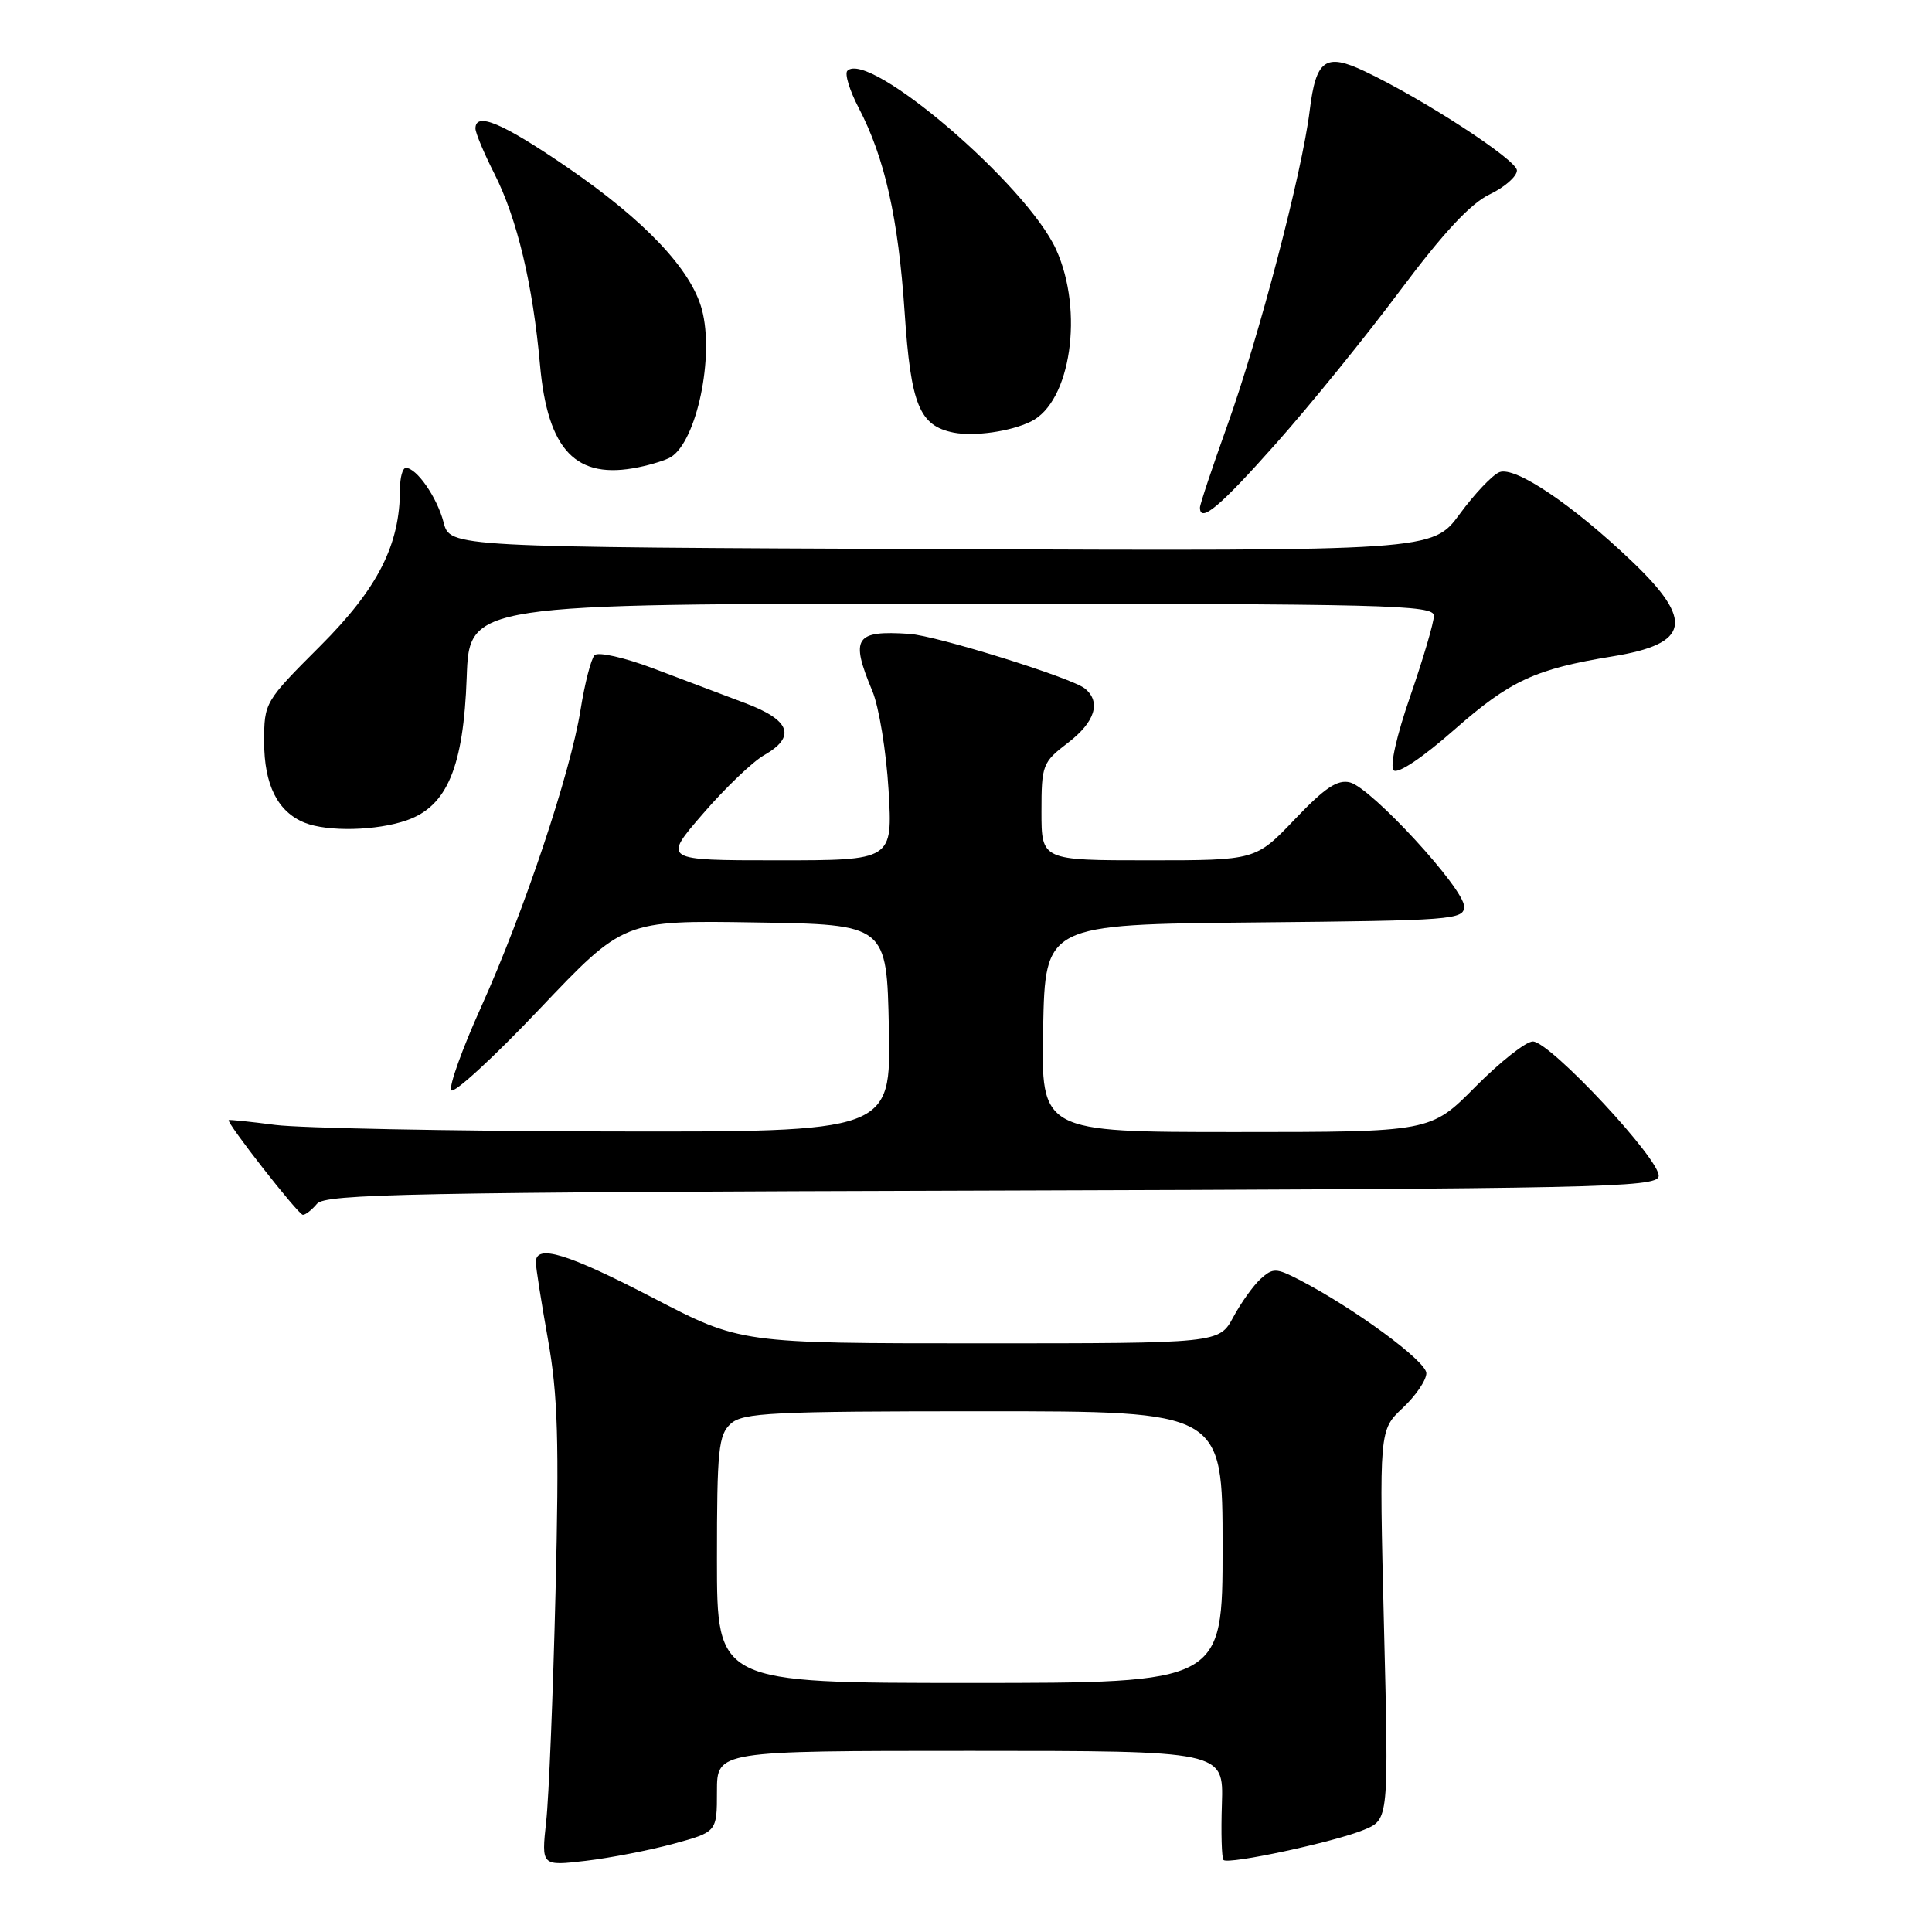 <?xml version="1.0" encoding="UTF-8" standalone="no"?>
<!DOCTYPE svg PUBLIC "-//W3C//DTD SVG 1.1//EN" "http://www.w3.org/Graphics/SVG/1.1/DTD/svg11.dtd" >
<svg xmlns="http://www.w3.org/2000/svg" xmlns:xlink="http://www.w3.org/1999/xlink" version="1.1" viewBox="0 0 256 256">
 <g >
 <path fill="currentColor"
d=" M 89.25 244.31 C 95.00 242.74 95.00 242.74 95.00 237.37 C 95.00 232.00 95.00 232.00 128.57 232.00 C 162.13 232.00 162.13 232.00 161.91 239.01 C 161.78 242.86 161.88 246.21 162.12 246.46 C 162.77 247.10 176.91 244.06 180.76 242.45 C 184.02 241.09 184.02 241.09 183.38 215.30 C 182.75 189.50 182.75 189.50 185.87 186.56 C 187.59 184.95 189.00 182.88 189.00 181.96 C 189.00 180.37 179.43 173.34 172.14 169.57 C 169.09 168.00 168.67 167.99 167.05 169.45 C 166.08 170.33 164.45 172.61 163.42 174.52 C 161.55 178.00 161.55 178.00 129.84 178.00 C 98.13 178.00 98.13 178.00 86.58 172.00 C 75.19 166.08 71.00 164.80 71.00 167.25 C 71.00 167.94 71.73 172.55 72.61 177.50 C 73.92 184.86 74.10 190.96 73.61 211.00 C 73.28 224.47 72.73 238.15 72.37 241.38 C 71.73 247.26 71.73 247.26 77.62 246.57 C 80.85 246.19 86.09 245.17 89.25 244.31 Z  M 42.00 159.51 C 43.08 158.20 54.60 157.98 131.35 157.76 C 211.58 157.52 219.50 157.36 219.78 155.88 C 220.18 153.85 205.40 138.00 203.11 138.00 C 202.19 138.00 198.77 140.70 195.50 144.00 C 189.56 150.00 189.56 150.00 163.75 150.00 C 137.94 150.00 137.94 150.00 138.22 136.25 C 138.50 122.50 138.50 122.50 166.25 122.23 C 192.56 121.98 194.00 121.87 194.00 120.11 C 194.00 117.74 181.75 104.43 178.90 103.68 C 177.24 103.25 175.58 104.35 171.57 108.56 C 166.38 114.00 166.38 114.00 152.19 114.00 C 138.00 114.00 138.00 114.00 138.00 107.55 C 138.00 101.36 138.14 101.00 141.50 98.43 C 145.10 95.68 145.94 93.01 143.75 91.23 C 141.98 89.80 124.10 84.23 120.50 83.99 C 113.28 83.51 112.64 84.50 115.59 91.56 C 116.47 93.66 117.43 99.56 117.74 104.69 C 118.29 114.00 118.29 114.00 103.05 114.00 C 87.80 114.00 87.80 114.00 93.15 107.82 C 96.09 104.41 99.73 100.93 101.24 100.07 C 105.53 97.62 104.74 95.42 98.75 93.17 C 95.86 92.08 90.38 90.01 86.57 88.57 C 82.76 87.13 79.26 86.34 78.79 86.81 C 78.33 87.27 77.48 90.55 76.92 94.08 C 75.59 102.42 69.42 120.86 63.72 133.50 C 61.24 139.00 59.47 143.93 59.79 144.46 C 60.11 144.98 65.39 140.14 71.51 133.68 C 82.65 121.95 82.65 121.95 100.08 122.23 C 117.50 122.50 117.50 122.50 117.78 136.25 C 118.06 150.00 118.06 150.00 80.28 149.92 C 59.50 149.87 39.80 149.48 36.50 149.06 C 33.20 148.63 30.41 148.34 30.31 148.42 C 29.93 148.68 39.51 160.94 40.13 160.97 C 40.47 160.99 41.31 160.33 42.00 159.51 Z  M 53.91 108.69 C 59.25 106.83 61.42 101.63 61.84 89.75 C 62.19 80.00 62.19 80.00 126.09 80.00 C 183.84 80.00 190.00 80.15 190.00 81.59 C 190.00 82.46 188.60 87.23 186.89 92.18 C 185.04 97.51 184.14 101.54 184.67 102.07 C 185.20 102.60 188.50 100.40 192.75 96.65 C 200.11 90.18 203.44 88.64 213.69 86.97 C 223.90 85.31 224.51 82.27 216.25 74.39 C 208.38 66.88 200.78 61.76 198.69 62.56 C 197.77 62.92 195.40 65.41 193.42 68.11 C 189.82 73.01 189.82 73.01 124.72 72.76 C 59.63 72.50 59.63 72.50 58.78 69.22 C 57.92 65.91 55.21 62.00 53.78 62.00 C 53.35 62.00 53.00 63.27 53.00 64.82 C 53.00 72.20 50.07 77.96 42.44 85.59 C 35.07 92.96 35.00 93.08 35.00 98.29 C 35.00 103.99 36.79 107.57 40.36 109.01 C 43.41 110.24 49.92 110.09 53.91 108.69 Z  M 169.10 58.75 C 173.62 53.66 181.01 44.55 185.53 38.49 C 191.25 30.84 194.86 26.96 197.38 25.76 C 199.37 24.81 201.00 23.38 201.00 22.58 C 201.00 21.20 188.64 13.15 180.84 9.45 C 175.62 6.98 174.37 7.87 173.54 14.67 C 172.53 22.88 166.83 44.66 162.58 56.50 C 160.61 62.00 159.00 66.84 159.00 67.25 C 159.00 69.37 161.65 67.14 169.10 58.75 Z  M 88.89 60.57 C 92.32 58.45 94.68 47.22 93.00 41.00 C 91.57 35.68 85.41 29.18 75.11 22.13 C 66.56 16.28 63.00 14.78 63.00 17.03 C 63.00 17.60 64.13 20.30 65.51 23.02 C 68.52 28.96 70.60 37.69 71.55 48.32 C 72.57 59.72 76.33 63.63 84.63 61.91 C 86.35 61.56 88.27 60.95 88.89 60.57 Z  M 136.61 55.85 C 141.89 53.26 143.64 41.22 139.94 33.06 C 136.05 24.48 115.11 6.56 112.28 9.38 C 111.90 9.77 112.57 11.98 113.78 14.29 C 117.24 20.92 119.03 28.91 119.87 41.39 C 120.69 53.65 121.82 56.41 126.35 57.32 C 129.10 57.86 133.90 57.18 136.61 55.85 Z  M 95.00 206.65 C 95.00 192.09 95.20 190.13 96.83 188.65 C 98.45 187.19 102.26 187.00 130.33 187.00 C 162.00 187.00 162.00 187.00 162.00 205.00 C 162.00 223.00 162.00 223.00 128.50 223.00 C 95.00 223.00 95.00 223.00 95.00 206.65 Z "/>
</g>
</svg>